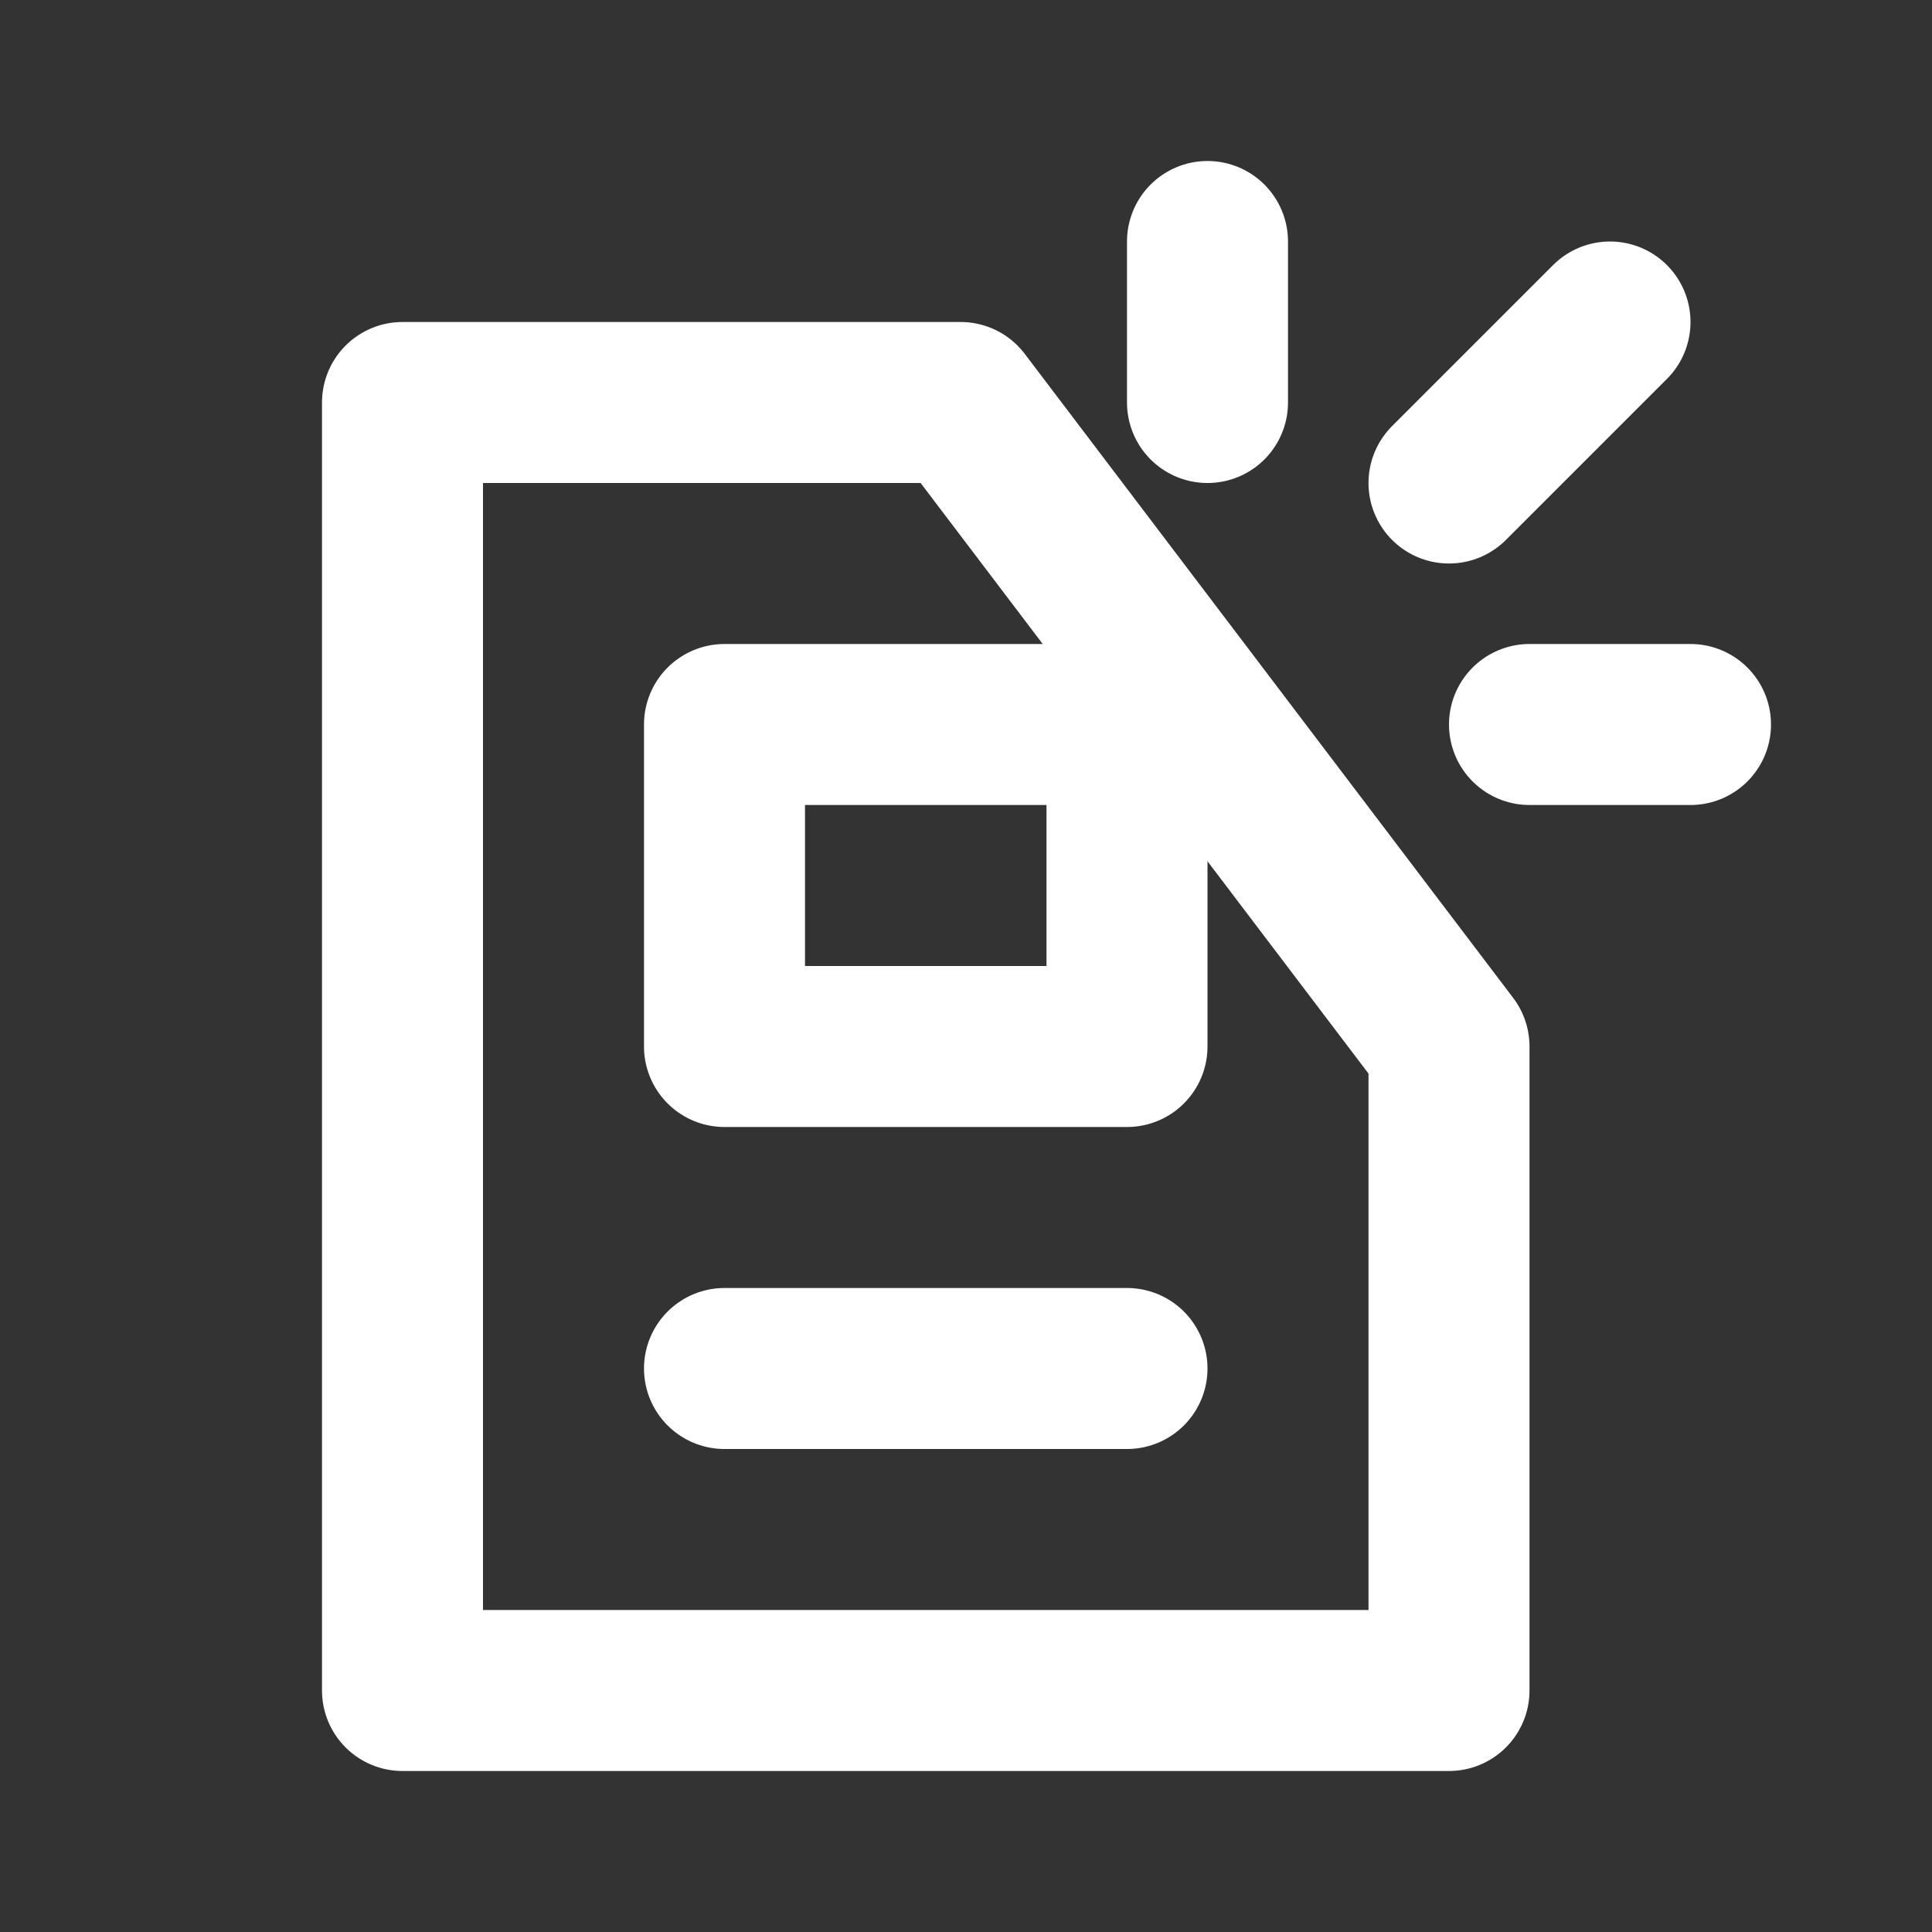 <svg width="24" height="24" viewBox="0 0 24 24" fill="none" xmlns="http://www.w3.org/2000/svg">
<rect x="0" y="0" width="24" height="24" fill="#333333" stroke="none"/>
<path d="M14 17H9M11.933 5H5V21H18V13L11.933 5Z" stroke="white" stroke-width="2" stroke-linecap="round" stroke-linejoin="round"/>
<path d="M19 9H21M9 13H14V9H9V13ZM15 5V3V5ZM18 6L20 4L18 6Z" stroke="white" stroke-width="2" stroke-linecap="round" stroke-linejoin="round"/>
</svg>
